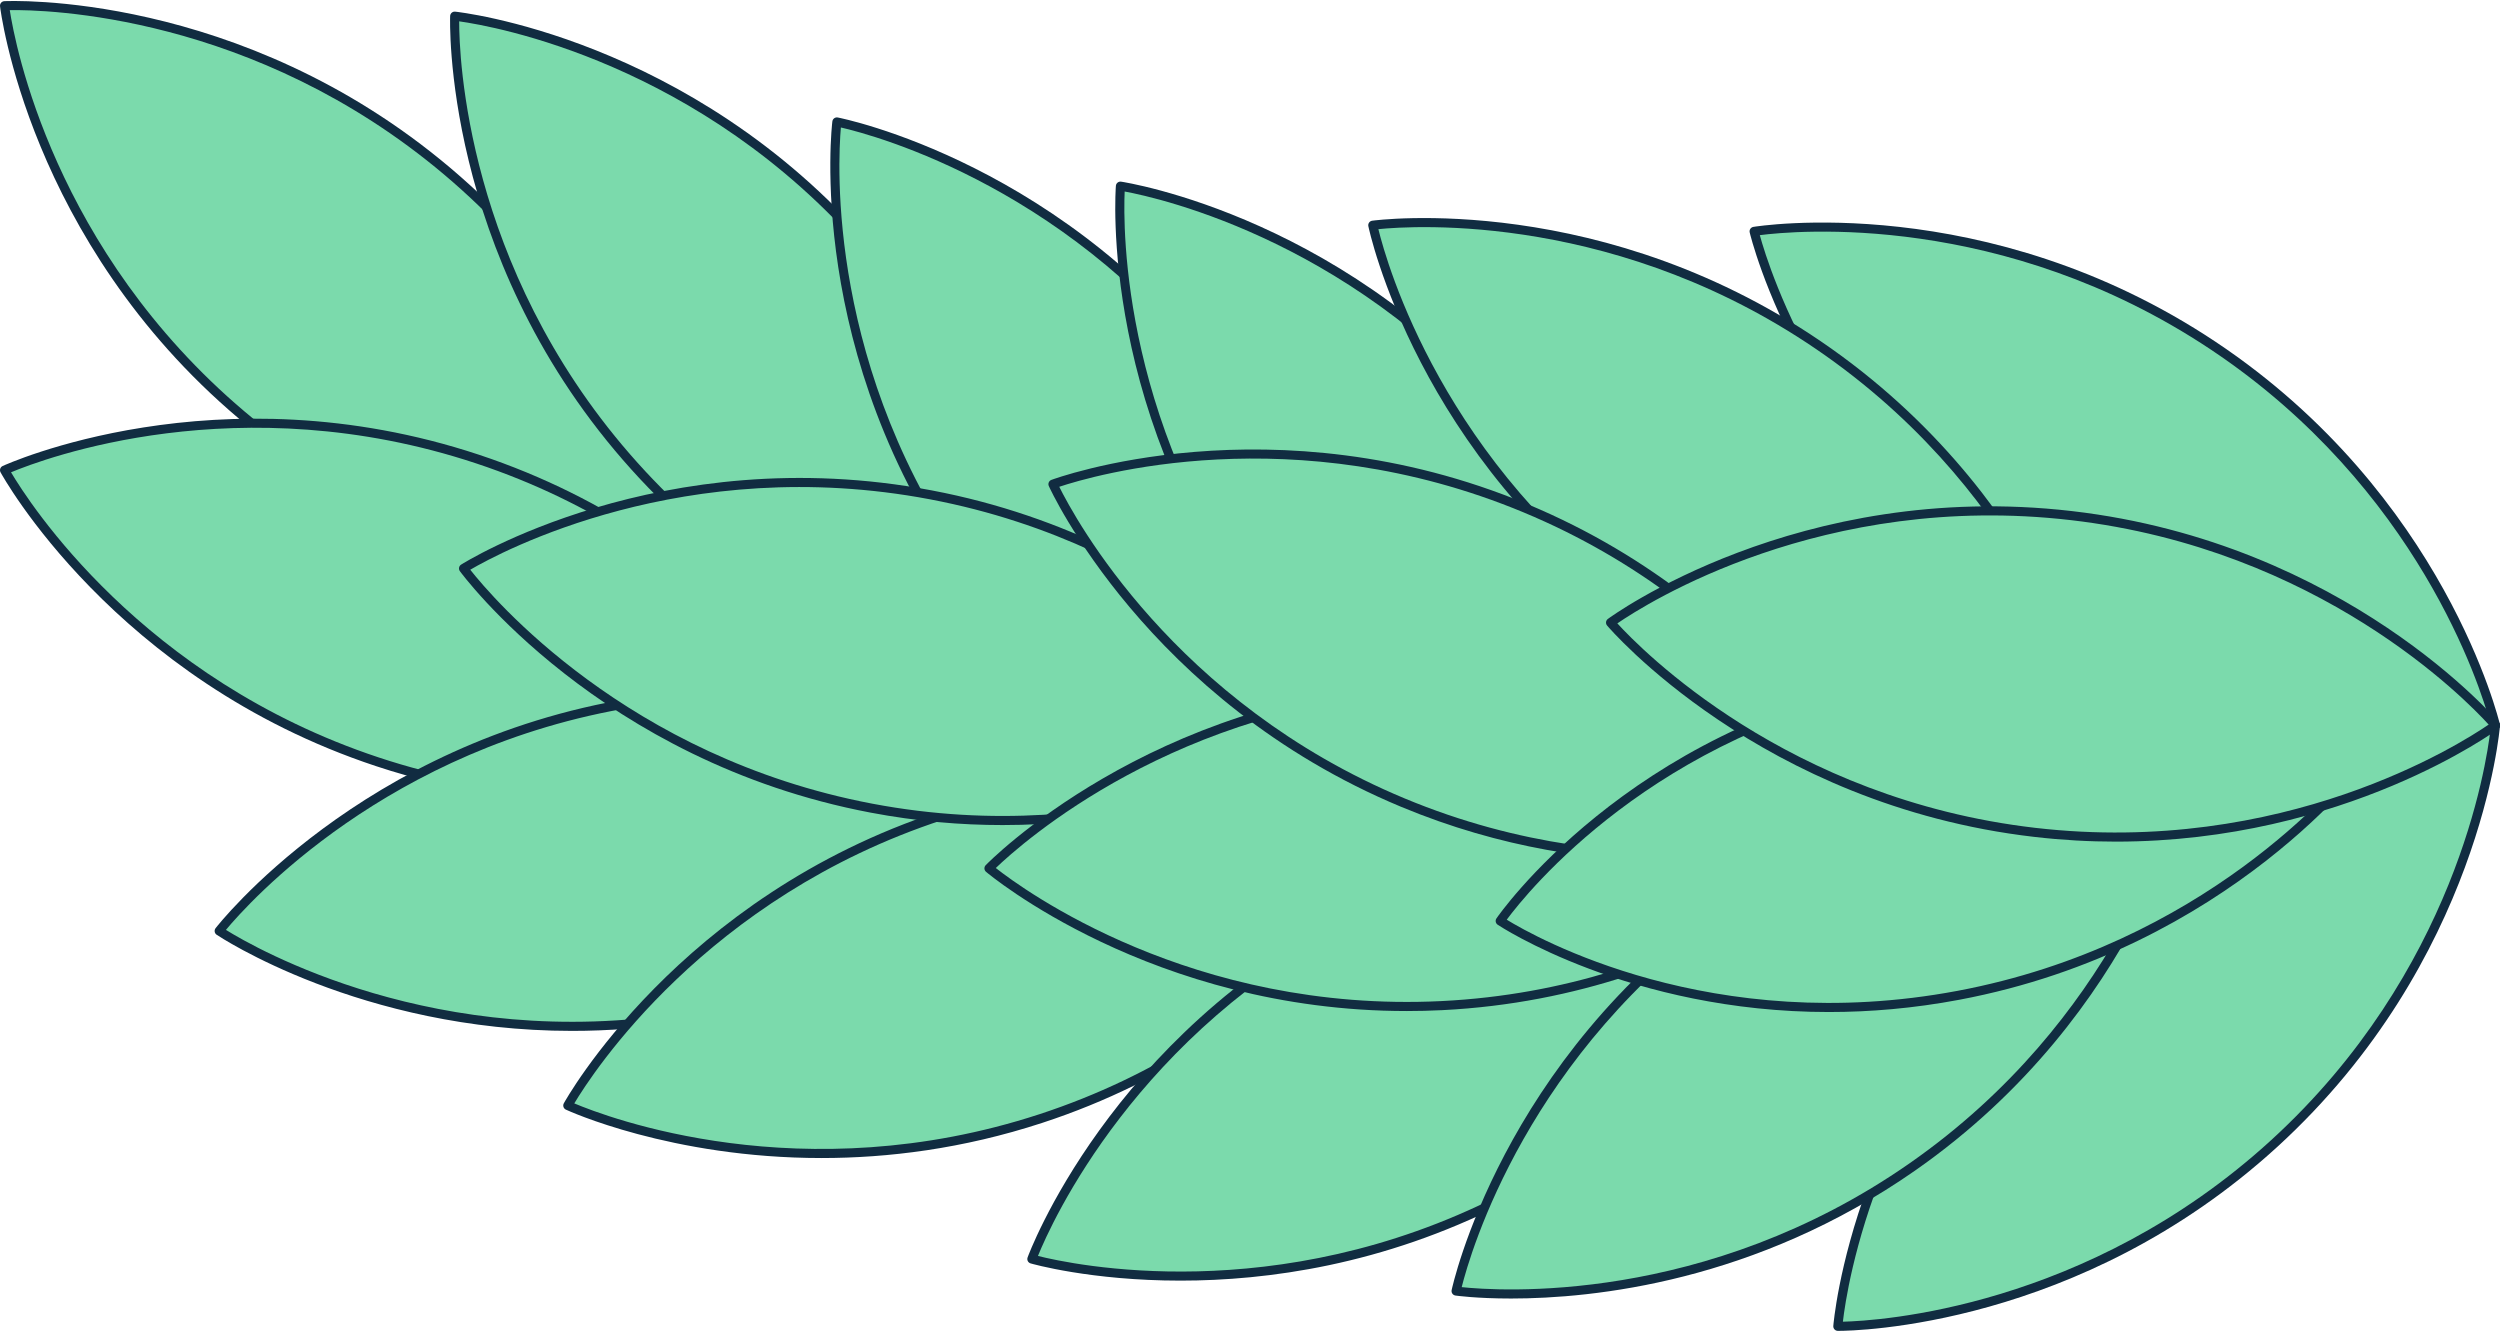 <svg enable-background="new 0 0 549.226 292.17" height="293" viewBox="0 0 549.226 292.17" width="550" xmlns="http://www.w3.org/2000/svg"><path d="m150.443 127.411s-5.617-50.62-52.105-89.929-97.338-36.435-97.338-36.435 5.617 50.62 52.105 89.929 97.338 36.435 97.338 36.435z" fill="#7bdaac"/><path d="m148.413 128.447c-10.091 0-54.987-2.067-95.954-36.708-46.257-39.114-52.396-90.072-52.453-90.582-.03-.273.053-.546.23-.756s.434-.337.708-.352c.512-.028 51.781-2.445 98.04 36.67 46.258 39.114 52.397 90.072 52.453 90.582.03.273-.053.546-.23.756s-.433.337-.707.353c-.059.003-.784.037-2.087.037zm-146.267-126.431c1.157 7.526 9.698 52.761 51.605 88.197 41.905 35.433 87.931 36.341 95.547 36.23-1.157-7.526-9.698-52.761-51.605-88.197-41.906-35.433-87.928-36.345-95.547-36.23z" fill="#112c41"/><path d="m228.226 151.1s2.2-50.883-37.723-96.846-90.611-50.908-90.611-50.908-2.2 50.883 37.723 96.846 90.611 50.908 90.611 50.908z" fill="#7bdaac"/><path d="m228.226 152.1c-.032 0-.065-.001-.097-.005-.511-.05-51.546-5.513-91.27-51.248-39.724-45.734-37.989-97.032-37.966-97.545.012-.274.136-.532.343-.712s.479-.269.753-.24c.511.05 51.546 5.513 91.27 51.248 39.724 45.736 37.989 97.032 37.967 97.545-.012.274-.136.532-.343.712-.184.159-.417.245-.657.245zm-127.351-147.622c-.009 7.614 1.505 53.624 37.494 95.058 36.013 41.462 81.336 49.379 88.873 50.433.009-7.61-1.503-53.622-37.494-95.059-35.988-41.435-81.332-49.375-88.873-50.432z" fill="#112c41"/><path d="m186.754 164.693s-24.065-44.886-81.85-64.053-103.904 2.438-103.904 2.438 24.065 44.886 81.85 64.053 103.904-2.438 103.904-2.438z" fill="#7bdaac"/><path d="m131.607 176.001c-14.637 0-31.34-2.039-49.073-7.92-57.497-19.072-82.173-64.078-82.416-64.53-.13-.242-.154-.527-.068-.788s.276-.474.525-.591c.465-.218 47.146-21.553 104.644-2.481 57.497 19.072 82.173 64.078 82.416 64.53.13.242.154.527.068.788s-.276.474-.525.591c-.321.149-22.748 10.401-55.571 10.401zm-129.183-72.451c3.877 6.554 28.65 45.354 80.74 62.632 52.091 17.28 95.141.977 102.166-1.961-3.877-6.554-28.65-45.354-80.74-62.632-52.09-17.279-95.141-.975-102.166 1.961z" fill="#112c41"/><path d="m298.852 184.94s6.617-50.499-29.157-99.76-85.841-58.596-85.841-58.596-6.617 50.499 29.157 99.76 85.841 58.596 85.841 58.596z" fill="#7bdaac"/><path d="m298.852 185.94c-.061 0-.122-.005-.183-.017-.505-.094-50.871-9.975-86.467-58.992s-29.406-99.969-29.339-100.477c.036-.272.182-.518.404-.679s.5-.224.771-.174c.505.094 50.871 9.975 86.467 58.992s29.406 99.969 29.339 100.478c-.036.272-.182.518-.404.679-.172.124-.378.19-.588.19zm-114.116-158.142c-.671 7.584-3.164 53.551 29.084 97.959 32.248 44.407 76.73 56.261 84.15 57.97.671-7.584 3.164-53.551-29.084-97.958-32.248-44.409-76.73-56.262-84.15-57.971z" fill="#112c41"/><path d="m241.353 173.089s-42.088-28.679-102.189-18.964-91.01 50.192-91.01 50.192 42.088 28.679 102.189 18.964 91.01-50.192 91.01-50.192z" fill="#7bdaac"/><path d="m125.665 226.268c-46.449 0-77.711-20.877-78.074-21.125-.227-.154-.38-.396-.424-.667s.026-.548.192-.767c.312-.408 31.844-40.907 91.645-50.573 59.802-9.666 102.487 18.836 102.911 19.125.227.154.38.396.424.667s-.026.548-.193.767c-.312.408-31.844 40.906-91.645 50.573-8.66 1.401-16.969 2-24.836 2zm-76.03-22.19c6.467 4.019 46.371 26.973 100.548 18.216 54.178-8.757 84.818-43.114 89.689-48.966-6.467-4.02-46.372-26.974-100.548-18.216-54.178 8.757-84.817 43.114-89.689 48.966z" fill="#112c41"/><path d="m310.752 181.824s-46.03-21.798-103.894-2.873-82.117 63.71-82.117 63.71 46.03 21.798 103.894 2.873 82.117-63.71 82.117-63.71z" fill="#7bdaac"/><path d="m180.5 254.201c-33.182 0-55.864-10.483-56.187-10.636-.248-.118-.437-.332-.522-.593s-.06-.546.071-.787c.244-.452 25.109-45.353 82.686-64.185 57.577-18.831 104.169 2.701 104.633 2.92.248.118.437.332.522.593s.06.546-.071.787c-.244.452-25.109 45.354-82.686 64.185-17.491 5.72-33.968 7.716-48.446 7.716zm-54.333-12.006c7.012 2.967 49.994 19.449 102.157 2.389 52.198-17.071 77.104-55.757 81.002-62.292-7.008-2.965-49.991-19.451-102.158-2.39-52.162 17.06-77.097 55.755-81.001 62.293z" fill="#112c41"/><path d="m294.112 161.163s-29.795-41.306-89.608-52.656-102.668 16.17-102.668 16.17 29.795 41.306 89.608 52.656 102.668-16.17 102.668-16.17z" fill="#7bdaac"/><path d="m220.261 181.05c-9.109 0-18.818-.801-29.004-2.734-59.516-11.293-89.932-52.637-90.232-53.054-.161-.223-.223-.501-.171-.771.051-.27.211-.506.442-.655.432-.277 43.878-27.603 103.395-16.311 59.516 11.293 89.932 52.637 90.232 53.054.161.223.223.501.171.771-.051.27-.211.506-.442.655-.358.229-30.274 19.045-74.391 19.045zm-116.951-56.094c4.71 5.982 34.401 41.162 88.32 51.394 53.92 10.233 94.433-11.625 101.007-15.467-4.71-5.982-34.401-41.162-88.32-51.394s-94.433 11.626-101.007 15.467z" fill="#112c41"/><path d="m401.224 187.851s-48.819-14.511-103.113 13.03-71.421 75.506-71.421 75.506 48.819 14.511 103.113-13.03 71.421-75.506 71.421-75.506z" fill="#7bdaac"/><path d="m259.352 281.133c-19.771 0-32.697-3.712-32.947-3.787-.263-.078-.483-.261-.607-.506s-.142-.53-.05-.789c.173-.483 17.886-48.656 71.911-76.061 54.024-27.406 103.359-13.244 103.851-13.097.263.078.483.261.607.506s.142.53.05.789c-.173.483-17.886 48.656-71.911 76.061-26.498 13.442-51.873 16.884-70.904 16.884zm-31.325-5.424c7.384 1.862 52.379 11.584 101.323-13.243 48.944-24.828 67.676-66.879 70.536-73.936-7.383-1.861-52.379-11.584-101.323 13.243-48.944 24.828-67.676 66.879-70.536 73.936z" fill="#112c41"/><path d="m548.226 159.145s-50.922-.915-95.863 40.155-48.605 91.868-48.605 91.868 50.922.915 95.863-40.155 48.605-91.868 48.605-91.868z" fill="#7bdaac"/><path d="m403.905 292.169c-.095 0-.151 0-.166 0-.274-.005-.535-.123-.72-.325-.185-.203-.279-.473-.259-.747.037-.512 4.21-51.668 48.928-92.535 44.717-40.865 96.04-40.419 96.556-40.417.274.005.535.123.72.325.185.203.279.473.259.747-.037.512-4.21 51.668-48.928 92.535-43.445 39.703-93.128 40.417-96.39 40.417zm143.214-132.012c-7.612.183-53.568 2.858-94.081 39.881s-47.306 82.553-48.172 90.118c7.612-.183 53.568-2.858 94.081-39.881 40.512-37.023 47.306-82.553 48.172-90.118z" fill="#112c41"/><path d="m367.907 193.907s4.419-50.738-33.458-98.401-88.303-54.816-88.303-54.816-4.419 50.738 33.458 98.401 88.303 54.816 88.303 54.816z" fill="#7bdaac"/><path d="m367.907 194.906c-.047 0-.094-.003-.14-.01-.508-.072-51.256-7.758-88.945-55.184s-33.716-98.598-33.672-99.109c.024-.274.159-.525.374-.696s.491-.246.762-.207c.508.072 51.256 7.758 88.946 55.184 37.689 47.426 33.716 98.598 33.671 99.11-.024.273-.159.525-.374.696-.178.141-.398.216-.622.216zm-120.828-153.041c-.341 7.606-.837 53.638 33.308 96.604 34.168 42.995 79.103 52.883 86.586 54.264.341-7.606.837-53.639-33.308-96.605-34.144-42.966-79.099-52.878-86.586-54.263z" fill="#112c41"/><path d="m548.226 159.145s-11.345-49.651-62.007-83.41-100.854-25.113-100.854-25.113 11.345 49.651 62.007 83.41 100.854 25.113 100.854 25.113z" fill="#7bdaac"/><path d="m533.2 161.084c-18.864 0-52.678-3.76-86.382-26.219-50.411-33.591-62.313-83.519-62.428-84.02-.061-.268-.01-.549.143-.777.152-.229.392-.385.663-.431.505-.087 51.167-8.325 101.578 25.267s62.314 83.519 62.428 84.019c.061.268.01.549-.143.777-.152.229-.392.384-.663.431-.167.028-5.845.953-15.196.953zm-146.586-109.63c2.006 7.345 15.643 51.313 61.313 81.746 45.671 30.433 91.5 26.089 99.051 25.113-2.006-7.345-15.643-51.312-61.313-81.745-45.672-30.434-91.501-26.089-99.051-25.114z" fill="#112c41"/><path d="m461.389 162.256s-9.967-49.946-59.676-85.093-100.12-27.894-100.12-27.894 9.967 49.946 59.676 85.093 100.12 27.894 100.12 27.894z" fill="#7bdaac"/><path d="m450.121 163.831c-17.847 0-53.999-3.601-89.43-28.652-49.463-34.973-59.979-85.211-60.08-85.714-.054-.269.006-.549.164-.773s.402-.373.674-.412c.507-.073 51.378-6.907 100.84 28.067 49.463 34.973 59.979 85.211 60.079 85.714.054.27-.006.549-.164.773-.158.225-.402.374-.674.413-.143.019-4.341.584-11.409.584zm-147.304-113.696c1.802 7.398 14.218 51.727 59.029 83.411s90.743 28.611 98.318 27.844c-1.802-7.397-14.217-51.727-59.029-83.411-44.811-31.684-90.742-28.611-98.318-27.844z" fill="#112c41"/><path d="m412.737 180.904s-38.656-33.16-99.462-30.157-96.006 39.812-96.006 39.812 38.656 33.16 99.462 30.157 96.006-39.812 96.006-39.812z" fill="#7bdaac"/><path d="m309.051 221.906c-56.102 0-92.061-30.269-92.434-30.588-.208-.179-.334-.435-.348-.709s.086-.542.276-.74c.355-.371 36.175-37.131 96.679-40.12 60.507-2.983 99.773 30.062 100.163 30.397.208.179.334.435.348.709s-.086.542-.276.74c-.355.371-36.175 37.131-96.679 40.12-2.615.129-5.195.191-7.729.191zm-90.284-31.421c5.982 4.71 43.098 31.938 97.915 29.233 54.814-2.708 89.068-33.462 94.557-38.739-5.982-4.71-43.098-31.93-97.915-29.232-54.815 2.706-89.068 33.461-94.557 38.738z" fill="#112c41"/><path d="m411.989 181.403s-20.664-46.55-76.864-69.958-103.799-5.288-103.799-5.288 20.664 46.55 76.864 69.958 103.799 5.288 103.799 5.288z" fill="#7bdaac"/><path d="m367.918 189.019c-17.192 0-38.045-2.791-60.112-11.981-55.922-23.291-77.186-70.006-77.394-70.475-.111-.251-.115-.537-.009-.79.105-.254.311-.453.567-.55.479-.182 48.617-17.992 104.539 5.3 55.921 23.291 77.185 70.006 77.394 70.475.111.251.115.537.009.79-.105.254-.311.453-.567.55-.29.11-18.049 6.681-44.427 6.681zm-135.207-82.285c3.379 6.824 25.201 47.357 75.864 68.458 50.663 21.102 94.806 8.043 102.029 5.635-3.379-6.823-25.201-47.356-75.864-68.458s-94.805-8.043-102.029-5.635z" fill="#112c41"/><path d="m480.353 171.38s-50.367-7.552-100.284 27.301-60.178 84.739-60.178 84.739 50.367 7.552 100.284-27.301 60.178-84.739 60.178-84.739z" fill="#7bdaac"/><path d="m331.941 285.065c-7.549 0-12.05-.633-12.199-.656-.272-.041-.515-.191-.672-.417-.157-.225-.215-.505-.16-.774.104-.502 10.917-50.677 60.585-85.357 49.669-34.681 100.497-27.546 101.004-27.47.272.041.514.191.672.417.157.225.215.505.16.774-.104.502-10.917 50.677-60.585 85.357-35.055 24.478-70.694 28.126-88.805 28.126zm-10.82-2.504c7.571.812 53.484 4.157 98.481-27.262 44.998-31.419 57.675-75.674 59.521-83.061-7.57-.812-53.483-4.156-98.481 27.262-44.998 31.42-57.675 75.675-59.521 83.061z" fill="#112c41"/><path d="m519.919 165.945s-42.81-27.59-102.641-16.338-87.694 52.509-87.694 52.509 40.81 27.59 100.641 16.338c59.832-11.252 89.694-52.509 89.694-52.509z" fill="#7bdaac"/><path d="m401.808 222.124c-43.812 0-72.443-18.948-72.784-19.179-.457-.31-.578-.931-.269-1.388.281-.416 28.785-41.732 88.337-52.933 59.534-11.194 102.936 16.203 103.368 16.481.231.148.39.386.441.656s-.011.548-.173.771c-.301.416-30.785 41.709-90.319 52.905-10.088 1.898-19.663 2.687-28.601 2.687zm-70.792-20.285c6.221 3.818 45.049 25.784 99.025 15.632 53.936-10.143 83.684-45.273 88.404-51.249-6.568-3.852-47.047-25.777-100.982-15.633-53.995 10.156-82.078 45.355-86.447 51.25z" fill="#112c41"/><path d="m548.226 159.145s-32.686-39.058-93.16-46.081-101.24 23.506-101.24 23.506 32.686 39.058 93.16 46.081 101.24-23.506 101.24-23.506z" fill="#7bdaac"/><path d="m464.857 184.689c-5.782 0-11.779-.323-17.986-1.044-60.174-6.988-93.482-46.039-93.812-46.432-.176-.21-.258-.484-.227-.757.032-.273.174-.521.394-.685.411-.308 41.782-30.689 101.955-23.699 60.174 6.987 93.482 46.038 93.811 46.432.176.21.258.484.227.757-.032.273-.174.521-.394.685-.368.275-33.692 24.743-83.968 24.743zm-109.541-47.945c5.125 5.625 37.267 38.583 91.786 44.915 54.514 6.328 93.353-18.382 99.635-22.686-5.128-5.629-37.27-38.583-91.785-44.914-54.553-6.332-93.361 18.38-99.636 22.685z" fill="#112c41"/></svg>